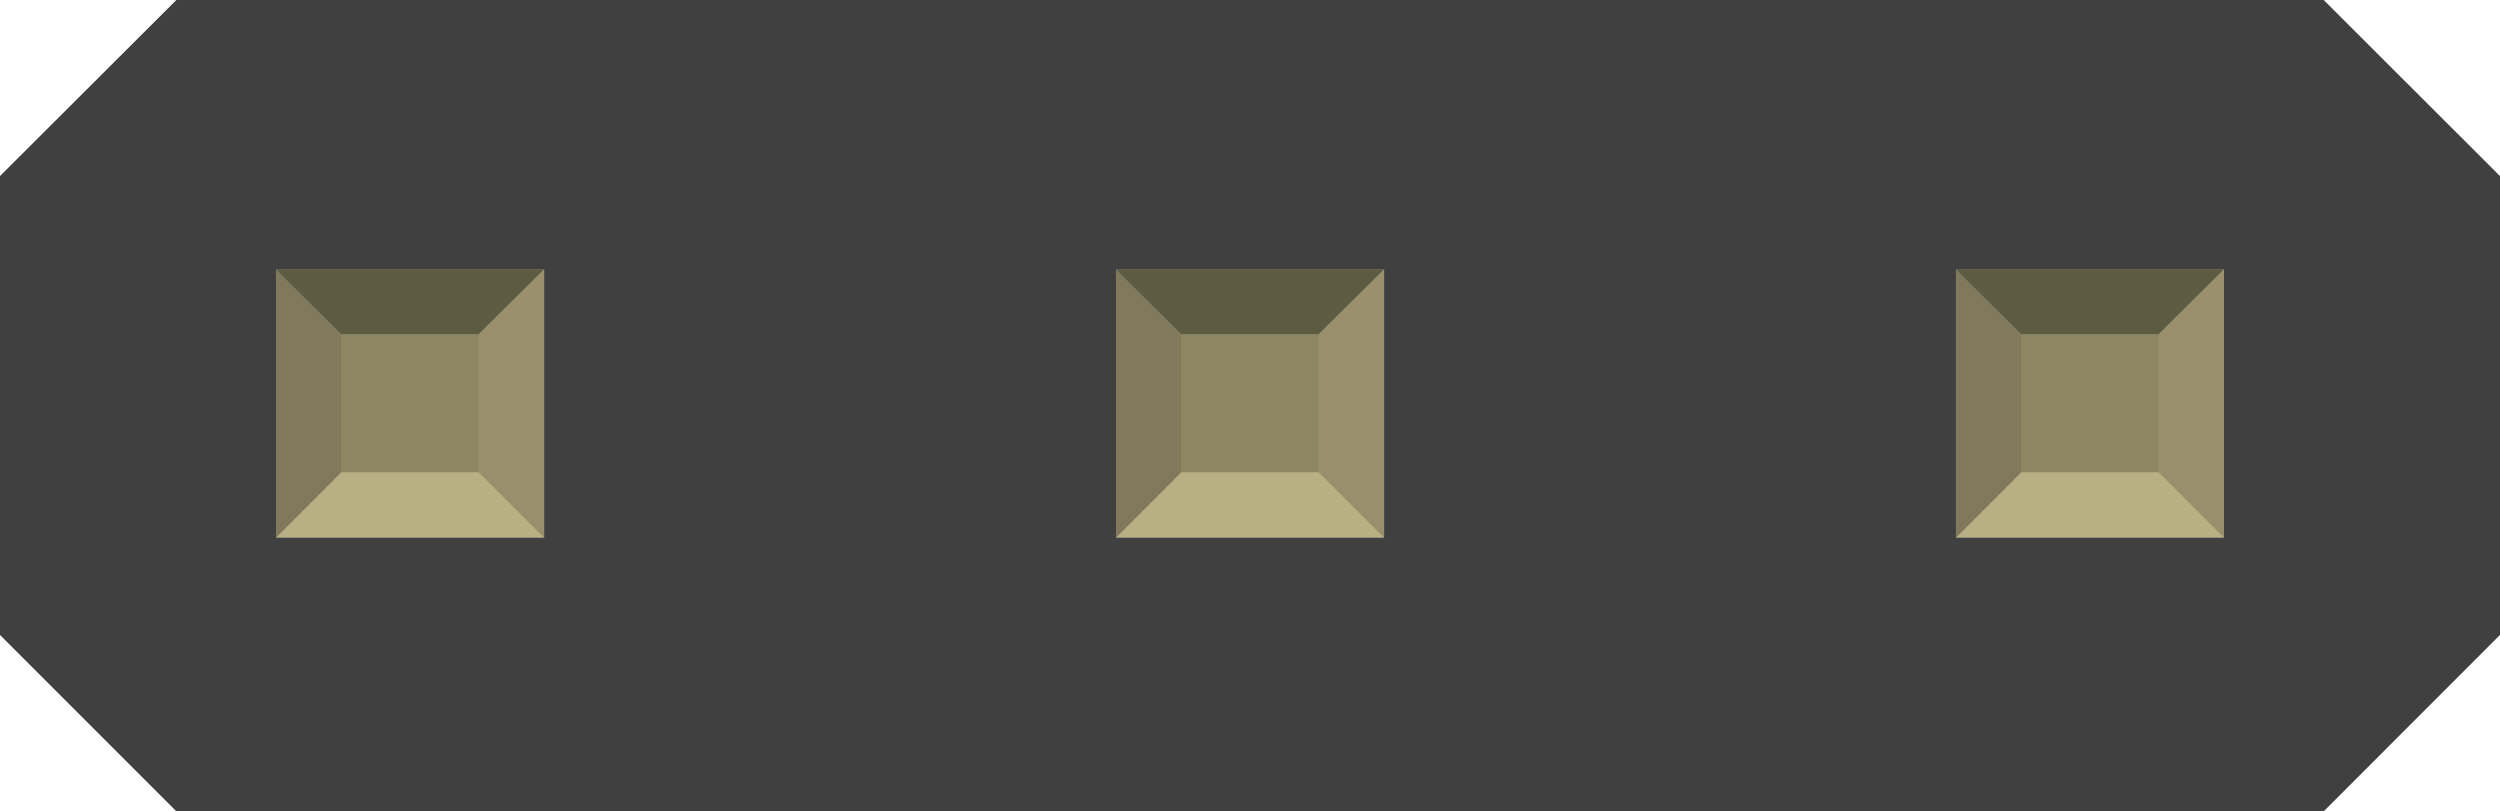 <?xml version="1.0" encoding="UTF-8" standalone="no"?>
<!-- Generator: Adobe Illustrator 20.0.0, SVG Export Plug-In . SVG Version: 6.00 Build 0)  -->

<svg
   xmlns:dc="http://purl.org/dc/elements/1.1/"
   xmlns:cc="http://creativecommons.org/ns#"
   xmlns:rdf="http://www.w3.org/1999/02/22-rdf-syntax-ns#"
   xmlns:svg="http://www.w3.org/2000/svg"
   xmlns="http://www.w3.org/2000/svg"
   xmlns:sodipodi="http://sodipodi.sourceforge.net/DTD/sodipodi-0.dtd"
   xmlns:inkscape="http://www.inkscape.org/namespaces/inkscape"
   version="1.2"
   id="Layer_1"
   x="0px"
   y="0px"
   width="7.62mm"
   height="2.473mm"
   viewBox="0 0 27 8.762"
   xml:space="preserve"
   inkscape:version="0.91 r13725"
   sodipodi:docname="1x03M.svg"><defs
     id="defs163" /><sodipodi:namedview
     pagecolor="#ffffff"
     bordercolor="#666666"
     borderopacity="1"
     objecttolerance="10"
     gridtolerance="10"
     guidetolerance="10"
     inkscape:pageopacity="0"
     inkscape:pageshadow="2"
     inkscape:window-width="1812"
     inkscape:window-height="952"
     id="namedview161"
     showgrid="false"
     units="mm"
     inkscape:zoom="14.433281"
     inkscape:cx="40.271977"
     inkscape:cy="10.851869"
     inkscape:window-x="478"
     inkscape:window-y="36"
     inkscape:window-maximized="0"
     inkscape:current-layer="Layer_1"
     inkscape:document-units="mm"
     fit-margin-top="0"
     fit-margin-left="0"
     fit-margin-right="0"
     fit-margin-bottom="0" /><polygon
     points="0,5.445 0,8.785 0,19.917 1.509,21.429 5.442,21.429 6.954,19.917 6.954,8.785 6.954,5.445 6.954,1.511 5.442,0 1.509,0 0,1.511 "
     id="polygon11"
     style="fill:#404040"
     transform="matrix(0,1.26,-1.26,0,27,0)" /><rect
     x="2.909"
     y="-24.019"
     width="2.897"
     height="2.895"
     id="rect17"
     style="fill:#8d8c8c"
     transform="matrix(0,1,-1,0,0,0)" /><rect
     x="2.909"
     y="-14.948"
     width="2.897"
     height="2.895"
     id="rect19"
     style="fill:#8d8c8c"
     transform="matrix(0,1,-1,0,0,0)" /><rect
     x="3.609"
     y="-14.244"
     width="1.493"
     height="1.492"
     id="rect93"
     style="fill:#8c8663"
     transform="matrix(0,1,-1,0,0,0)" /><polygon
     points="4.607,11.863 4.607,9.565 4.048,10.124 4.048,11.305 "
     id="polygon95"
     style="fill:#b8af82"
     transform="matrix(0,1.26,-1.26,0,27,0)" /><polygon
     points="2.309,11.863 2.864,11.305 4.048,11.305 4.607,11.863 "
     id="polygon97"
     style="fill:#80795b"
     transform="matrix(0,1.26,-1.26,0,27,0)" /><polygon
     points="2.309,9.565 2.864,10.124 2.864,11.305 2.309,11.863 "
     id="polygon99"
     style="fill:#5e5b43"
     transform="matrix(0,1.26,-1.26,0,27,0)" /><polygon
     points="2.309,9.565 4.607,9.565 4.048,10.124 2.864,10.124 "
     id="polygon101"
     style="fill:#9a916c"
     transform="matrix(0,1.26,-1.26,0,27,0)" /><rect
     x="2.909"
     y="-5.877"
     width="2.897"
     height="2.895"
     id="rect103"
     style="fill:#8d8c8c"
     transform="matrix(0,1,-1,0,0,0)" /><rect
     x="3.609"
     y="-5.172"
     width="1.493"
     height="1.492"
     id="rect141"
     style="fill:#8c8663"
     transform="matrix(0,1,-1,0,0,0)" /><polygon
     points="4.607,19.063 4.607,16.765 4.048,17.324 4.048,18.505 "
     id="polygon143"
     style="fill:#b8af82"
     transform="matrix(0,1.26,-1.26,0,27,0)" /><polygon
     points="2.309,19.063 2.864,18.505 4.048,18.505 4.607,19.063 "
     id="polygon145"
     style="fill:#80795b"
     transform="matrix(0,1.26,-1.26,0,27,0)" /><polygon
     points="2.309,16.765 2.864,17.324 2.864,18.505 2.309,19.063 "
     id="polygon147"
     style="fill:#5e5b43"
     transform="matrix(0,1.26,-1.26,0,27,0)" /><polygon
     points="2.309,16.765 4.607,16.765 4.048,17.324 2.864,17.324 "
     id="polygon149"
     style="fill:#9a916c"
     transform="matrix(0,1.26,-1.26,0,27,0)" /><rect
     x="3.609"
     y="-23.316"
     width="1.493"
     height="1.489"
     id="rect151"
     style="fill:#8c8663"
     transform="matrix(0,1,-1,0,0,0)" /><polygon
     points="4.607,4.663 4.607,2.366 4.048,2.924 4.048,4.105 "
     id="polygon153"
     style="fill:#b8af82"
     transform="matrix(0,1.26,-1.26,0,27,0)" /><polygon
     points="2.309,4.663 2.864,4.105 4.048,4.105 4.607,4.663 "
     id="polygon155"
     style="fill:#80795b"
     transform="matrix(0,1.26,-1.26,0,27,0)" /><polygon
     points="2.309,2.366 2.864,2.924 2.864,4.105 2.309,4.663 "
     id="polygon157"
     style="fill:#5e5b43"
     transform="matrix(0,1.26,-1.26,0,27,0)" /><polygon
     points="2.309,2.366 4.607,2.366 4.048,2.924 2.864,2.924 "
     id="polygon159"
     style="fill:#9a916c"
     transform="matrix(0,1.26,-1.26,0,27,0)" /></svg>